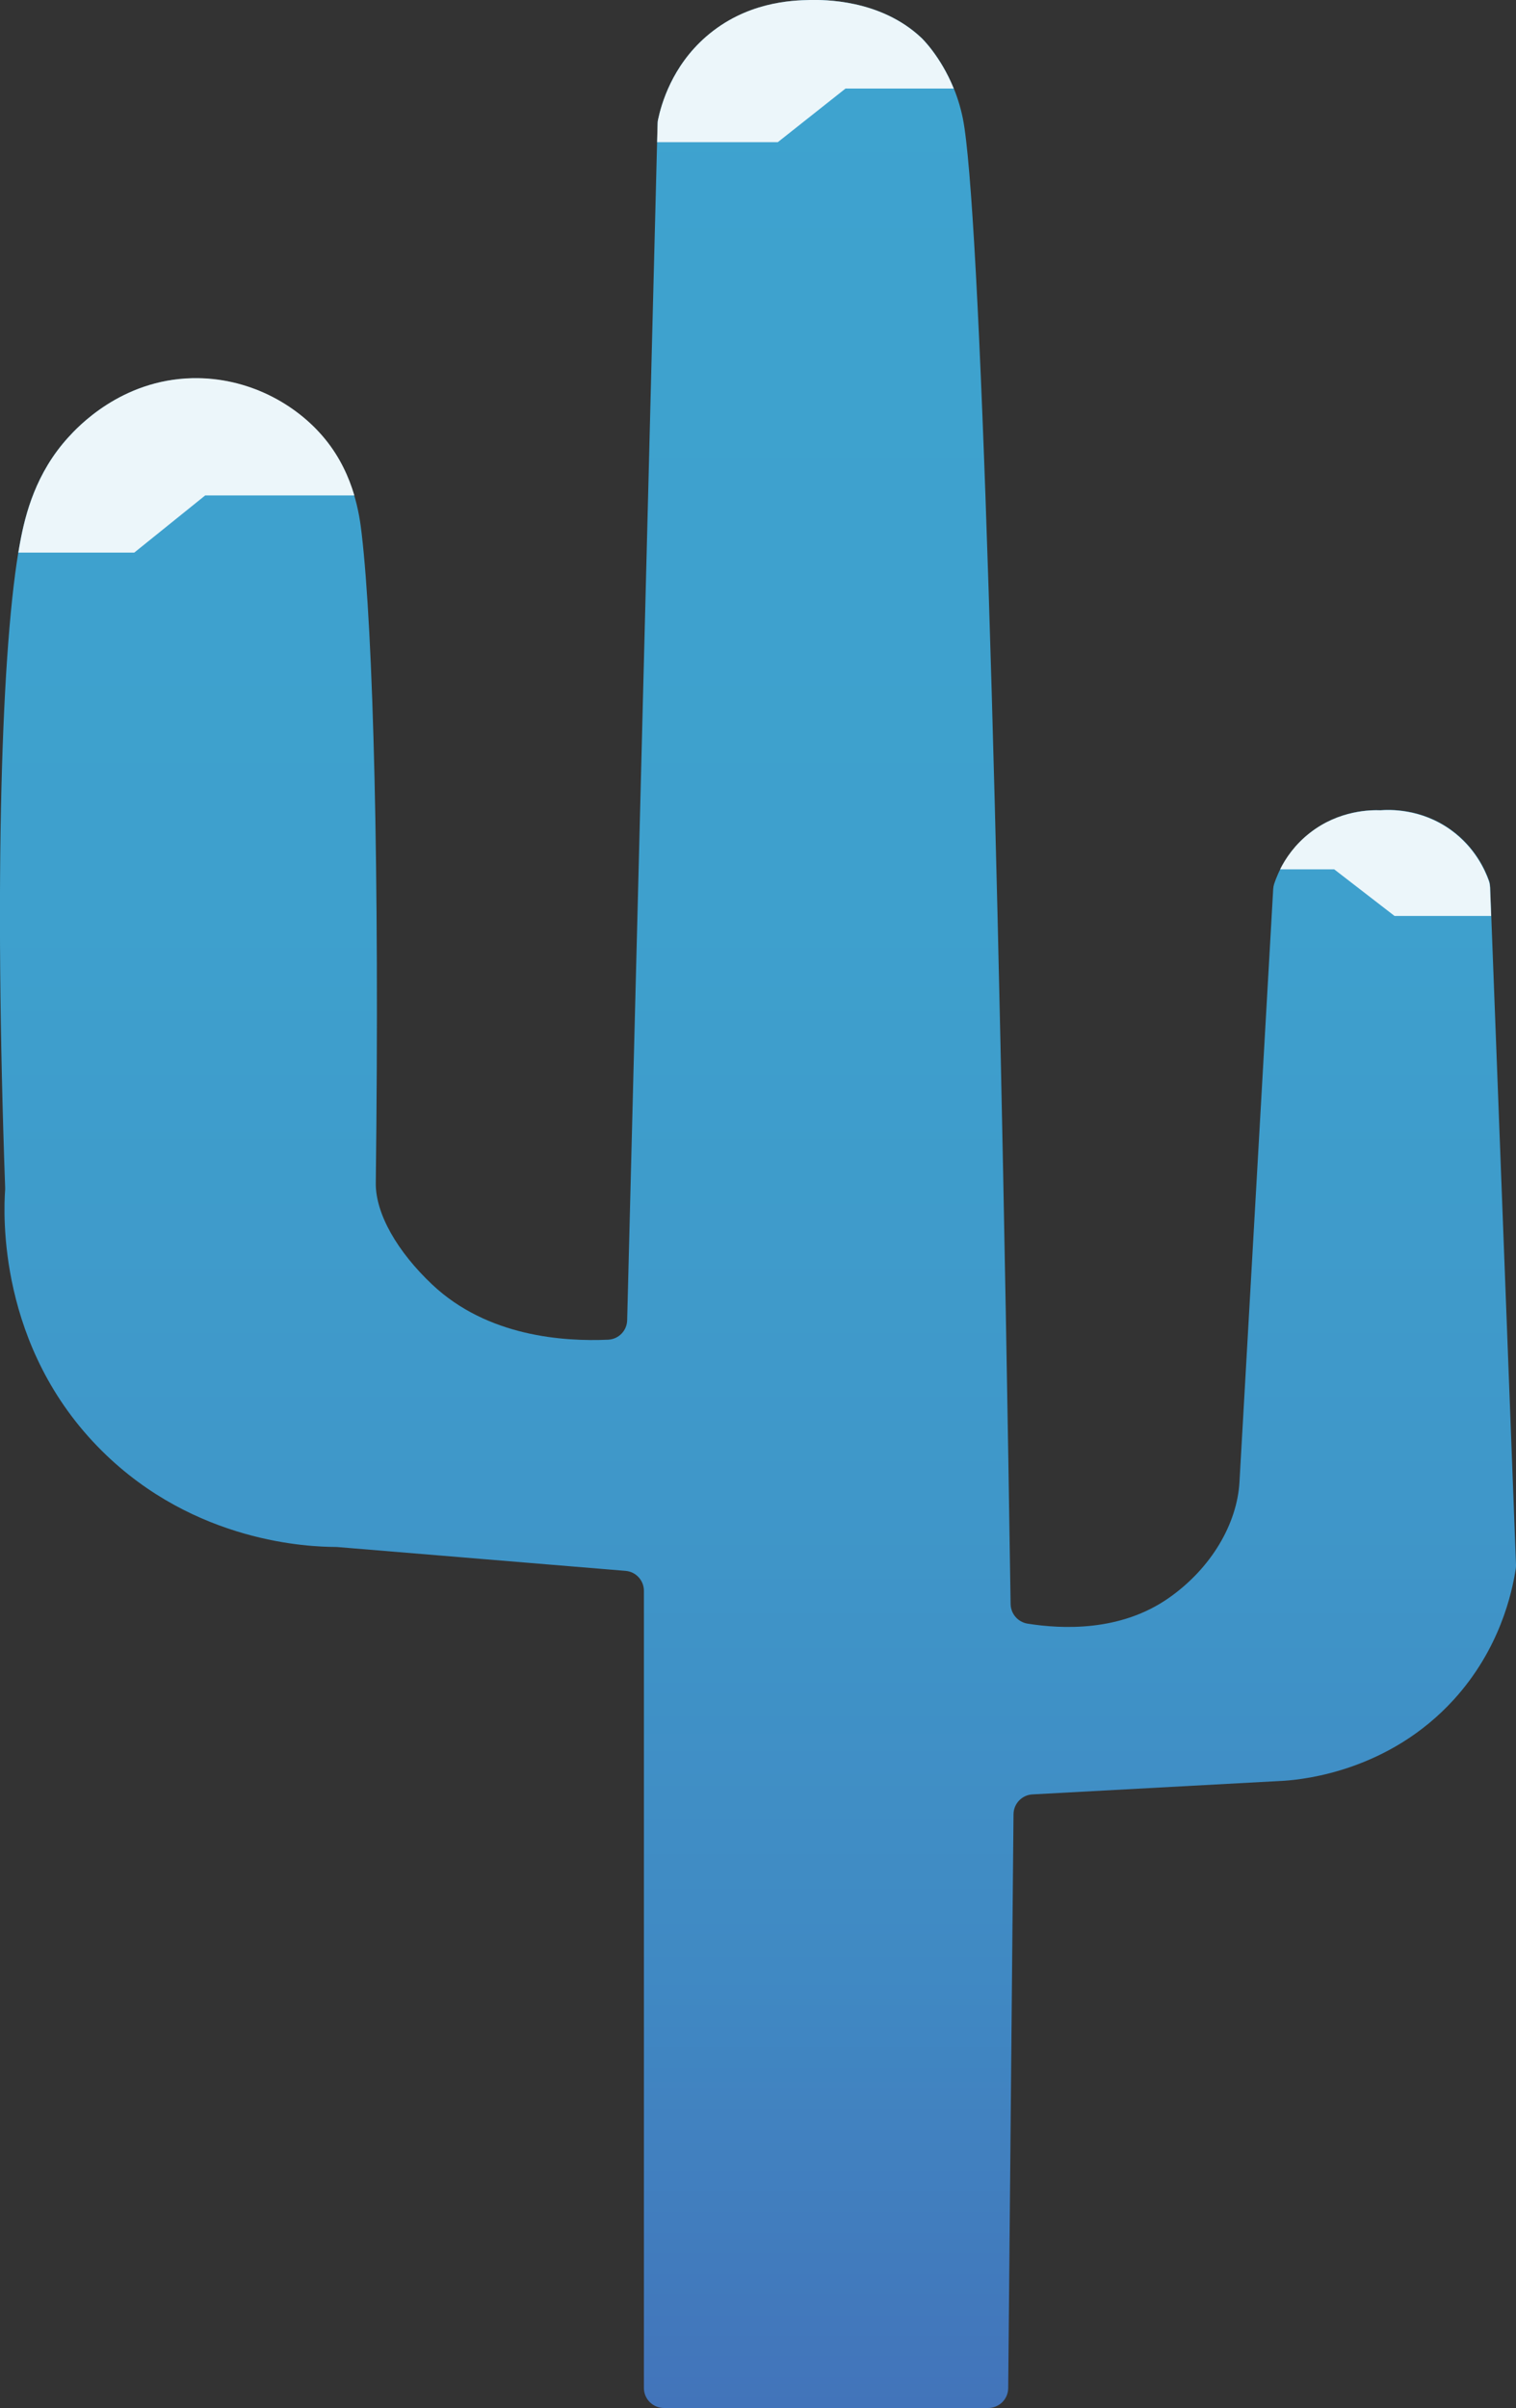 <?xml version="1.0" encoding="UTF-8"?>
<svg id="Layer_2" data-name="Layer 2" xmlns="http://www.w3.org/2000/svg" xmlns:xlink="http://www.w3.org/1999/xlink" viewBox="0 0 277.23 440.27">
  <rect x="0" y="0" width="277.23" height="440.27" fill="#333333" stroke="none"/>
  <defs>
    <style>
      .cls-1 {
        fill: #fff;
        opacity: .9;
      }

      .cls-2 {
        fill: url(#linear-gradient);
      }
    </style>
    <linearGradient id="linear-gradient" x1="138.61" y1="440.27" x2="138.61" y2="0" gradientUnits="userSpaceOnUse">
      <stop offset="0" stop-color="#4374ba"/>
      <stop offset="0" stop-color="#4274ba"/>
      <stop offset=".18" stop-color="#4089c3"/>
      <stop offset=".38" stop-color="#3f97c9"/>
      <stop offset=".62" stop-color="#3ea0cd"/>
      <stop offset="1" stop-color="#3ea3cf"/>
    </linearGradient>
  </defs>
  <g id="snow">
    <g>
      <path class="cls-2" d="M35.17,69.17c10.13-.22,19.02,4.71,24.26,11.12,5.3,6.49,6.31,13.8,6.71,17.27,2.11,18.02,3.29,61.44,2.58,118.71-.07,5.65,3.99,12.61,10.32,18.58,10.12,9.55,24.1,10.43,32.15,10.08,1.93-.08,3.46-1.64,3.5-3.57,1.85-72.94,3.71-145.88,5.56-218.82,0-.22.03-.44.08-.66.62-2.88,2.54-9.74,8.77-15.16C136.42.35,144.77.07,148.14,0c2.27-.04,12.81-.22,20.39,6.94,0,0,5.66,5.35,7.55,14.74,3.13,15.59,6.51,123.5,8.73,271.58.03,1.78,1.33,3.29,3.09,3.58,6.34,1.01,17.01,1.5,25.86-4.71,7.79-5.46,12.47-13.59,12.9-21.16,2.06-36.15,4.11-72.29,6.17-108.44.02-.32.08-.64.18-.95.66-1.97,2.37-6.06,6.56-9.33,5.41-4.22,11.28-4.19,12.9-4.13,1.58-.12,7.39-.37,12.9,3.61,4.38,3.17,6.23,7.31,6.93,9.28.12.35.19.71.2,1.07,1.58,41.34,3.15,82.67,4.73,124.01,0,.23,0,.46-.04.68-.69,4.5-2.93,14.7-11.3,23.92-11.84,13.03-27.31,14.6-30.92,14.87-15.39.83-30.77,1.66-46.16,2.5-1.93.1-3.45,1.69-3.47,3.63l-.97,104.92c-.02,2.01-1.65,3.63-3.67,3.63h-59.28c-2.03,0-3.67-1.64-3.67-3.67v-145.73c0-1.91-1.46-3.5-3.37-3.65l-52.75-4.36c-.09,0-.18-.01-.28-.01-4.58-.02-25.69-.66-42.7-17.55C-.48,246.31.64,221.75.94,217.49c0-.13.01-.26,0-.39-2.01-56.36-.7-99.54,2.74-118,.96-5.14,2.87-12.61,8.77-19.1,1.63-1.79,9.6-10.55,22.71-10.84Z"/>
      <path class="cls-1" d="M272.46,162.11c-.01-.37-.08-.73-.2-1.07-.7-1.96-2.55-6.11-6.93-9.28-5.51-3.98-11.32-3.73-12.9-3.61-1.63-.06-7.5-.09-12.9,4.13-2.75,2.14-4.43,4.64-5.44,6.66h9.9l11.03,8.52h17.66c-.07-1.78-.14-3.56-.2-5.34Z"/>
      <path class="cls-1" d="M154.63,16.19h19.78c-2.41-5.94-5.89-9.24-5.89-9.24C160.95-.22,150.41-.03,148.14,0c-3.37.06-11.73.34-19.03,6.71-6.23,5.43-8.16,12.29-8.77,15.16-.05.22-.07.43-.08.66-.03,1.15-.06,2.3-.09,3.46h22.07l12.39-9.81Z"/>
      <path class="cls-1" d="M59.44,80.26c-5.24-6.41-14.12-11.34-24.26-11.12-13.11.29-21.08,9.05-22.71,10.84-5.9,6.49-7.82,13.96-8.77,19.1-.12.62-.23,1.28-.34,1.95h21.19l12.97-10.45h27.28c-.95-3.21-2.54-6.88-5.36-10.32Z"/>
    </g>
  </g>
</svg>